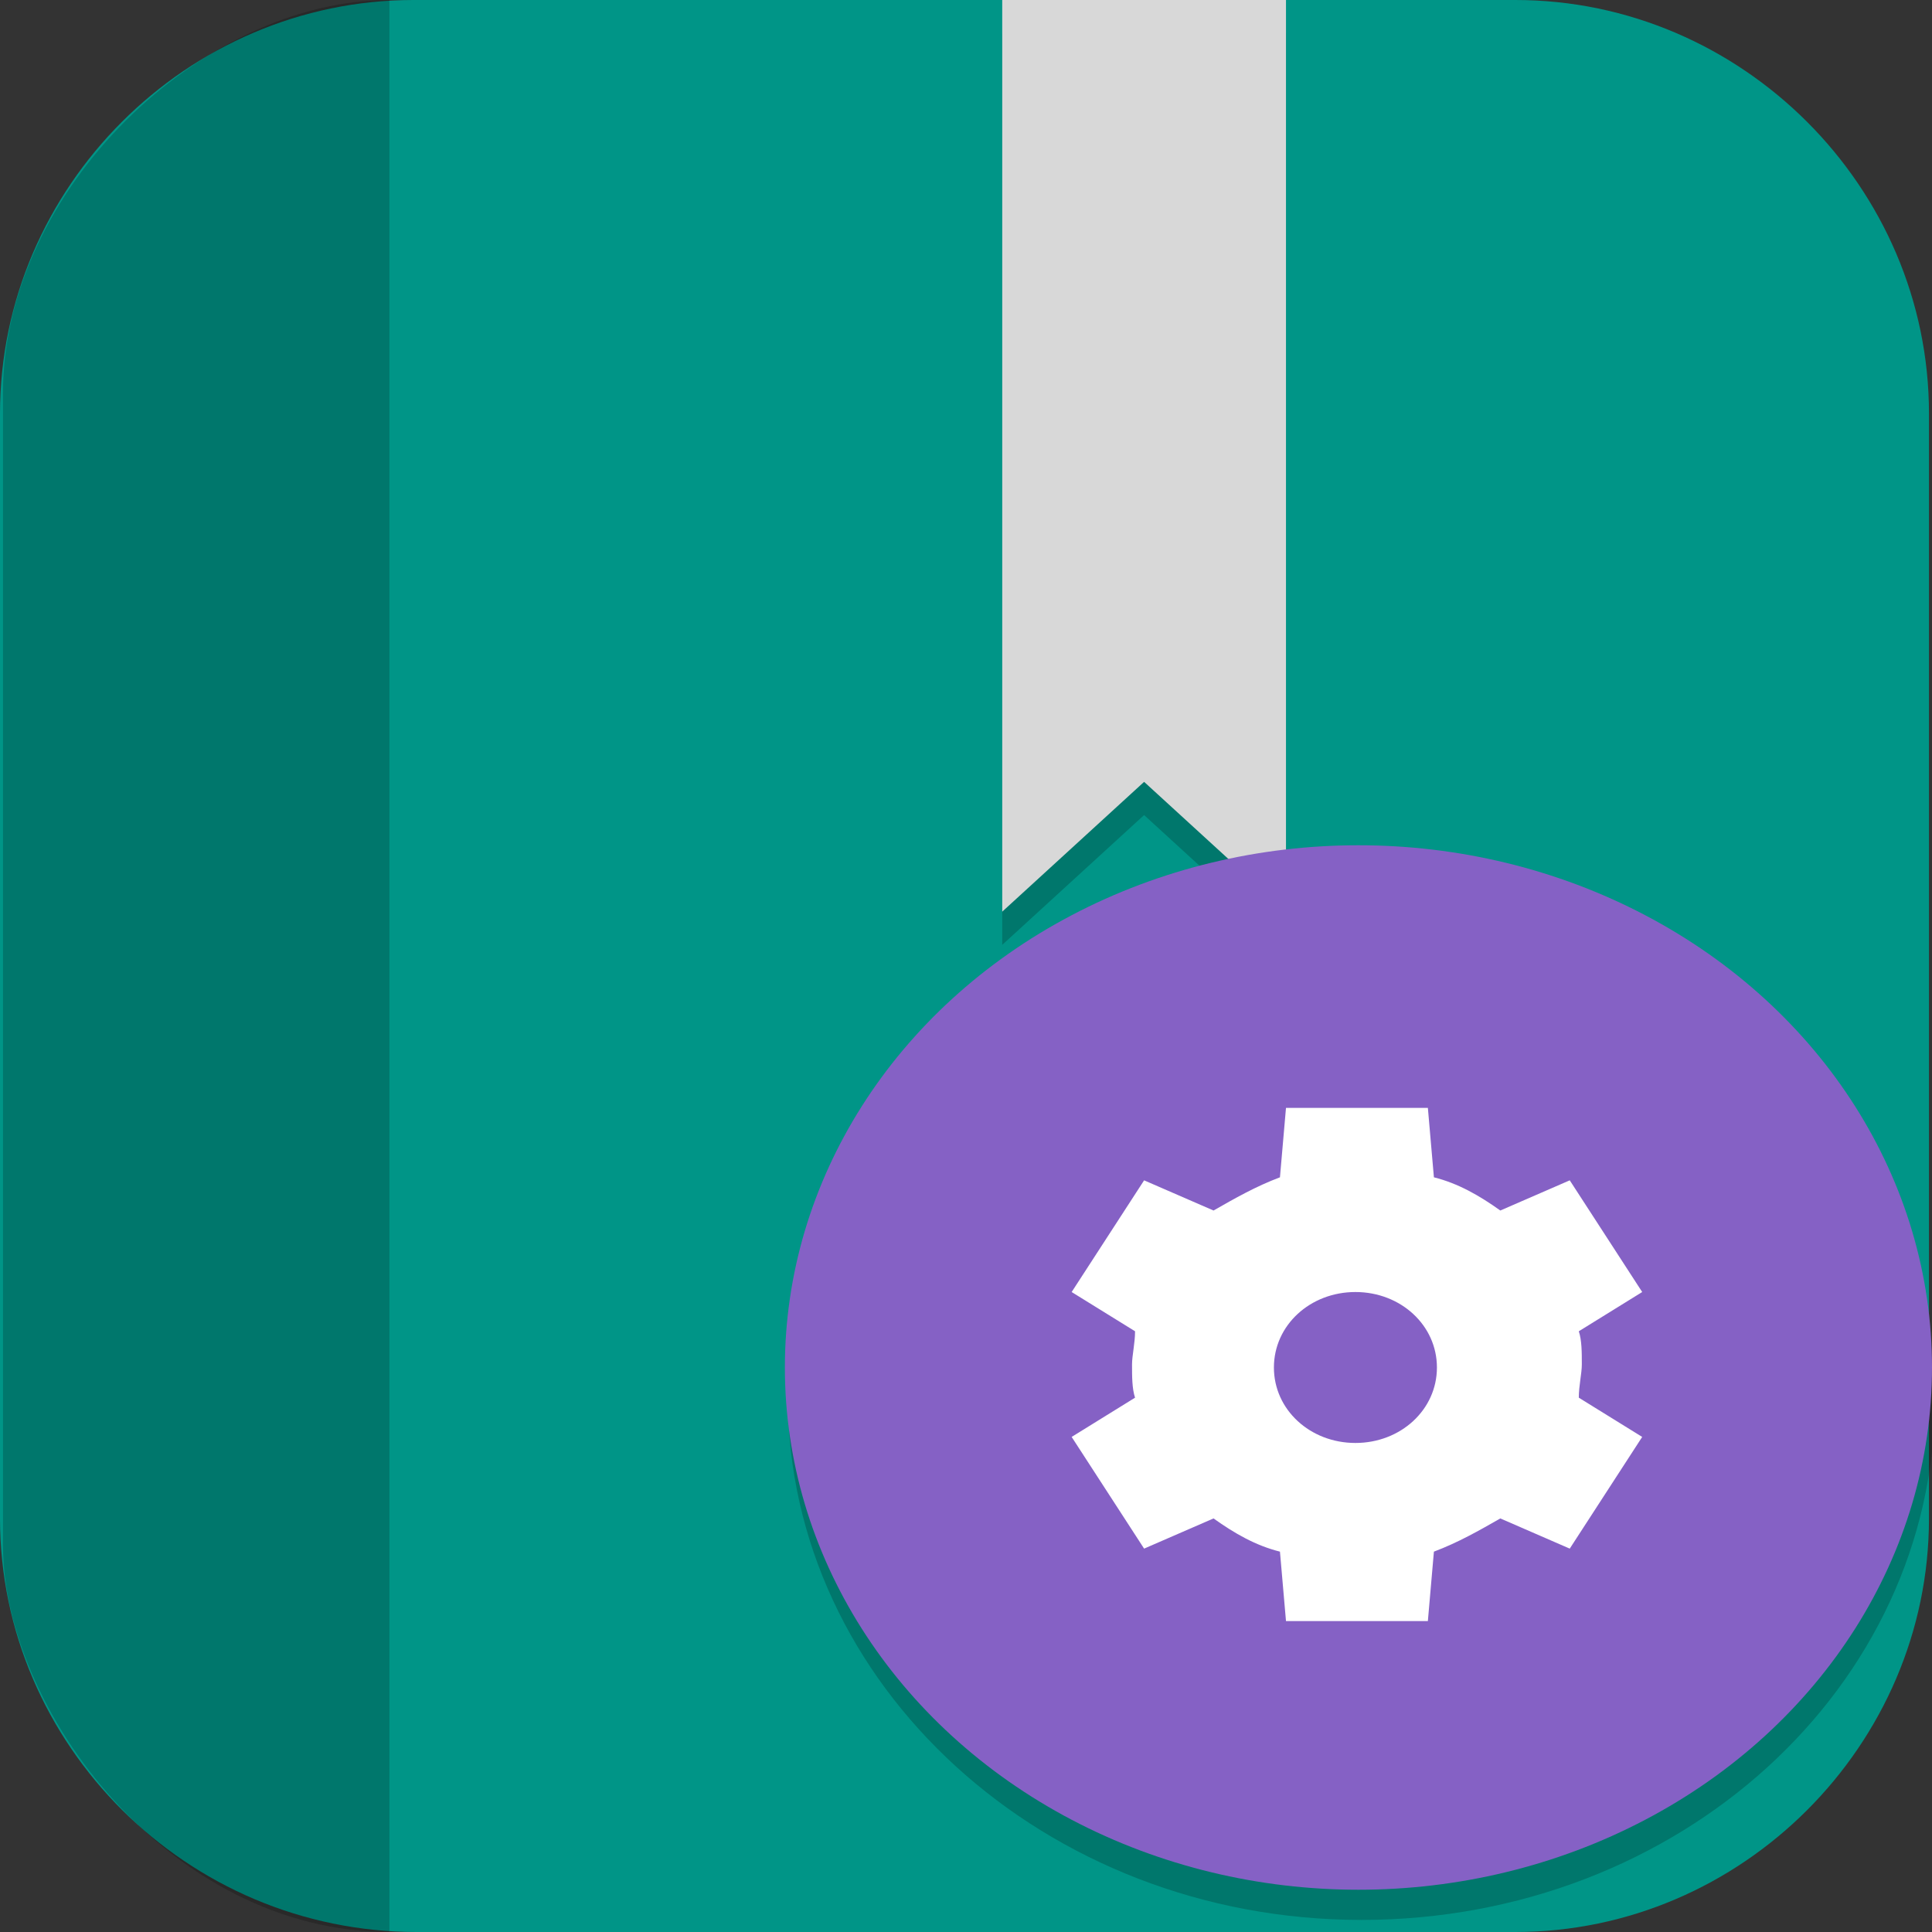 <?xml version="1.0" encoding="UTF-8"?>
<svg id="_图层_1" xmlns="http://www.w3.org/2000/svg" version="1.1" viewBox="0 0 64 64" width="22" height="22">
  <rect x="0" y="0" width="64" height="64" fill="#333333" stroke="none"/>
  <!-- Generator: Adobe Illustrator 29.0.1, SVG Export Plug-In . SVG Version: 2.1.0 Build 192)  -->
  <defs>
    <style>
      .st0 {
        fill: #b0aca9;
      }

      .st0, .st1, .st2, .st3, .st4 {
        display: none;
      }

      .st5, .st2 {
        fill: #009587;
      }

      .st6 {
        fill: #4f4f4f;
      }

      .st7 {
        fill: #2a4d9b;
      }

      .st1, .st8, .st9, .st10, .st11, .st4, .st12 {
        isolation: isolate;
      }

      .st1, .st8, .st10, .st11, .st4 {
        opacity: .2;
      }

      .st8 {
        fill-rule: evenodd;
      }

      .st13, .st11, .st4, .st12 {
        fill: #fff;
      }

      .st14 {
        fill: #8561c5;
      }

      .st15 {
        fill: #e74185;
      }

      .st16 {
        fill: none;
        stroke: #ff631b;
        stroke-linecap: round;
        stroke-linejoin: round;
        stroke-width: 5.1px;
      }

      .st17 {
        fill: #d8d8d8;
      }

      .st9, .st12 {
        opacity: .1;
      }

      .st18 {
        fill: #ff631b;
      }

      .st19 {
        fill: #1554d4;
      }

      .st20 {
        fill: #1e298c;
      }

      .st21 {
        fill: #ffc500;
      }

      .st22 {
        fill: #277f8d;
      }
    </style>
  </defs>
  <path class="st5" d="M50.3,64H13.8c-7.6,0-13.8-6.2-13.8-13.7V13.7C0,6.2,6.2,0,13.7,0h36.5c7.5,0,13.7,6.2,13.7,13.7v36.6c0,7.5-6.2,13.7-13.7,13.7h0Z"/>
  <g class="st3">
    <path class="st10" d="M28.6,7.6c-.9,0-1,.5-1.5,1.8L10,53.1c-.9,2.1-1.1,2.2,1.2,2.2h6.1c2.3,0,2.5,0,3.2-1.9l3.5-8.3h17.6l3.5,8.3c.8,2,.9,1.9,3.2,1.9h6.1c2.3,0,2.1,0,1.2-2.2L38.4,9.4c-.5-1.3-.6-1.8-1.5-1.8h-8.2ZM32.7,22.1l5.1,12.9h-10.1l5.1-12.9Z"/>
    <path class="st6" d="M28.6,6.8c-.9,0-1,.5-1.5,1.8L10,52.2c-.9,2.1-1.1,2.2,1.2,2.2h6.1c2.3,0,2.5,0,3.2-1.9l3.5-8.3h17.6l3.5,8.3c.8,2,.9,1.9,3.2,1.9h6.1c2.3,0,2.1,0,1.2-2.2L38.4,8.6c-.5-1.3-.6-1.8-1.5-1.8h-8.2ZM32.7,21.2l5.1,12.9h-10.1l5.1-12.9Z"/>
    <path class="st16" d="M35.2,24.1c12.6,7,21.8,15.2,20.4,18.3-1.3,3.1-12.7,0-25.3-7.1-12.6-7-21.8-15.2-20.4-18.3s12.7,0,25.3,7.1Z"/>
    <path class="st6" d="M21,24.1l-3.3,8.3,21.8,11.8h2l.7,1.3,13.2,6.4-5.5-13.9-13.1-6.3,1,2.5h-10.1l2.3-5.8-8.9-4.3Z"/>
    <path class="st16" d="M30.3,24.1c-12.6,7-21.8,15.2-20.4,18.3s12.7,0,25.3-7.1c12.6-7,21.8-15.2,20.4-18.3s-12.7,0-25.3,7.1Z"/>
    <path class="st18" d="M25,24.7l4.3,2.5c-3.9,2.2-7.3,4.6-10.2,6.8l-3.5-2.7c2.6-2.1,5.8-4.3,9.3-6.5Z"/>
    <path class="st6" d="M44.5,24.1l3.3,8.3-21.8,11.8h-2l-.7,1.3-13.2,6.4,5.5-13.9,13.1-6.3-1,2.5h10.1l-2.3-5.8,8.9-4.3Z"/>
    <path class="st18" d="M40.4,24.7l-4.3,2.5c3.9,2.2,7.3,4.6,10.2,6.8l3.5-2.7c-2.6-2.1-5.8-4.3-9.3-6.5Z"/>
    <path class="st10" d="M7.7,18.1c0,.6,0,1.2.2,1.8.2.9.7,1.7,1.2,2.5,1.1,1.6,2.6,3.2,4.5,5,1,.9,2.2,1.9,3.5,2.9.2-.1.4-.3.6-.4-1.5-1.1-2.9-2.2-4-3.3-1.9-1.7-3.5-3.4-4.5-5-.5-.8-.9-1.6-1.2-2.5,0-.3-.1-.6-.2-.9ZM12.8,18.1c-.4,0-.6,0-.8.1,0,.2.2.4.4.8,0,0,0,0,0,0,.1,0,.2,0,.4,0,1.1,0,2.9.3,5.1.9,4.4,1.2,10.2,3.7,16.4,7.1,6.2,3.4,11.5,7.2,15.1,10.3,1.7,1.6,3,3,3.7,4,.2,0,.3,0,.4,0,0-.2-.2-.4-.4-.8-.7-1-2-2.5-3.7-4-3.5-3.2-8.9-6.9-15.1-10.3-6.2-3.4-12.1-5.9-16.4-7.1-2.2-.6-4-.9-5.1-.9ZM57.8,42.3c0,.4-.1.8-.3,1.2-.4,1-1.2,1.6-2,1.9-.8.3-1.6.4-2.5.5l.3.8c.8,0,1.5-.2,2.1-.4.8-.3,1.6-1,2-1.9.3-.7.3-1.4.3-2.1Z"/>
    <ellipse class="st10" cx="18.5" cy="17" rx="5.8" ry="5.9"/>
    <ellipse class="st21" cx="18.5" cy="16.1" rx="5.8" ry="5.9"/>
    <path class="st11" d="M18.5,10.2c-3.2,0-5.8,2.7-5.8,5.9,0,.1,0,.3,0,.4.2-3.1,2.8-5.5,5.8-5.5,3.1,0,5.6,2.4,5.8,5.5,0-.1,0-.3,0-.4,0-3.3-2.6-5.9-5.8-5.9Z"/>
    <path class="st10" d="M57.8,18.1c0,.3,0,.6-.2.9-.2.9-.7,1.7-1.2,2.5-1.1,1.6-2.6,3.2-4.5,5-1.2,1.1-2.6,2.2-4,3.3.2.1.4.3.6.4,1.3-1,2.4-1.9,3.5-2.9,1.9-1.7,3.5-3.4,4.5-5,.5-.8.9-1.6,1.2-2.5.1-.5.2-1.1.2-1.8ZM52.7,18.1c-1.1,0-2.9.3-5.1.9-2.8.8-6.4,2.1-10.2,3.9.3.2.5.3.8.5,3.5-1.6,6.7-2.8,9.4-3.6,2.2-.6,4-.9,5.1-.9.2,0,.3,0,.4,0,0,0,0,0,0,0,.2-.4.3-.5.4-.8-.2,0-.4-.1-.8-.1ZM32.7,25.3c-.5.3-1,.6-1.6.8-6.2,3.4-11.5,7.2-15.1,10.3-1.8,1.6-3.1,3-3.7,4-.2.4-.3.5-.4.8.1,0,.2,0,.4,0,.7-1,2-2.5,3.7-4,3.5-3.2,8.9-6.9,15.1-10.3.8-.4,1.6-.9,2.4-1.3-.3-.1-.5-.3-.8-.4ZM7.7,42.3c0,.7,0,1.4.3,2.1.4,1,1.2,1.6,2,1.9.7.3,1.4.4,2.1.4l.3-.8c-.9,0-1.7-.1-2.5-.5-.8-.3-1.6-1-2-1.9-.2-.4-.2-.8-.3-1.2Z"/>
    <ellipse class="st10" cx="50.7" cy="25.1" rx="4.6" ry="4.7"/>
    <ellipse class="st21" cx="50.7" cy="24.2" rx="4.6" ry="4.7"/>
    <path class="st11" d="M50.7,19.5c-2.5,0-4.6,2.1-4.6,4.7,0,.1,0,.3,0,.4.2-2.4,2.2-4.2,4.6-4.2,2.4,0,4.4,1.9,4.6,4.3,0-.1,0-.3,0-.4,0-2.6-2.1-4.7-4.6-4.7Z"/>
  </g>
  <g class="st3">
    <path class="st1" d="M0,59.3v2.3c0,1.9,1.5,3.4,3.4,3.4h57.1c1.9,0,3.4-1.5,3.4-3.4v-2.3c0,1.9-1.5,3.4-3.4,3.4H3.4c-1.9,0-3.4-1.5-3.4-3.4Z"/>
    <path class="st0" d="M3.4,0h57.1c1.9,0,3.4,1.5,3.4,3.4v57c0,1.9-1.5,3.4-3.4,3.4H3.4c-1.9,0-3.4-1.5-3.4-3.4V3.4C0,1.5,1.5,0,3.4,0Z"/>
    <path class="st4" d="M3.4,0C1.5,0,0,1.5,0,3.4v1.1C0,2.7,1.5,1.1,3.4,1.1h57.1c1.9,0,3.4,1.5,3.4,3.4v-1.1c0-1.9-1.5-3.4-3.4-3.4H3.4Z"/>
    <path class="st9" d="M9.4,8c-1.4,0-2.5,1.1-2.5,2.5v45.2c0,1.4,1.1,2.5,2.5,2.5h45.2c1.4,0,2.5-1.1,2.5-2.5V10.5c0-1.4-1.1-2.5-2.5-2.5H9.4Z"/>
    <path class="st19" d="M9.4,6.8c-1.4,0-2.5,1.1-2.5,2.5v45.2c0,1.4,1.1,2.5,2.5,2.5h45.2c1.4,0,2.5-1.1,2.5-2.5V9.3c0-1.4-1.1-2.5-2.5-2.5H9.4Z"/>
    <path class="st20" d="M32,17.1v7.8l10.6,19.5h3.1s8,0,8-8-4.6-6.8-4.6-6.8c0,0,2.3-1.1,2.3-5.7,0-6.8-5.7-6.8-5.7-6.8h-13.7ZM32,34.5v7.7h4.2l-4.2-7.7Z"/>
    <path class="st20" d="M25.1,17.1l-14.9,27.4h10.3l4.6-8,4.6,8h10.3l-14.9-27.4Z"/>
  </g>
  <g class="st3">
    <path class="st10" d="M32,4.9h0c15.5,0,28,12.5,28,28h0c0,15.5-12.5,28-28,28h0c-15.5,0-28-12.5-28-28h0c0-15.5,12.5-28,28-28Z"/>
    <path class="st7" d="M32,3.9h0c15.5,0,28,12.5,28,28h0c0,15.5-12.5,28-28,28h0c-15.5,0-28-12.5-28-28h0c0-15.5,12.5-28,28-28Z"/>
    <path class="st9" d="M32.1,6.3c-2.2.2-4.3.5-6.3,1.2-.7,0-2.3,1-1,1.4.6.6,2,.8,1.9,1.9.2.9-2.1.9-1.4,1.7.6.7,1.1,1.5,1.7,2.2,1-.3,1.4-1.4,1.9-2.2,1.6-.7,3.9-.9,4.9-2.3.3-1,.7-1.9,1-2.9-.9-.4-1.8-.7-2.7-1.1ZM24.5,6.6c-1-.1-1.6.5-2.4.9-.9.1-1.9.4-2.5,1.2,1,.5,1.7,0,2.5-.4.8-.4,3.6-.6,2.3-1.7ZM18.1,9.5c-.5.8.4,1.9-.8,2.3-.6.7-1.1,1.9.4,1.5.4-1.1,1.4-2.6,2.7-2,1.3.3,2.4,2.4,3.4.8,0-.4-1.6-.7-1.6-1.7-.7-.3-2.2.2-2.2-.9-1-.5-1.3,1.8-1.7.5,0-.2-.2-.4-.3-.6ZM45.8,10.5c-1.2.2-2.4.5-3.4,1.3.3,1.1-1.2,1.3-1.8,1.9-.5.3,0,2.3.4,2,.9-1.1,1.3-.2,2.1.4.7.7,1.2-1.2.8-1.8-.2-.9.9-1.5,1.3-2.2,1.2-.8.2,1,.1,1.6-.6,1.8,2.7,0,.5,1.4-.6.6-.8,1.4-1.7,1.9-.5.6-2.3.3-2.1-.6-.7-1.1-.5,1.3-.7,1.3-1.1-.3-1.4.9-2.1,1.5-.5.6-2.4.2-1,1.2,1,1.2-.2,1-1.1,1.3-1.2.2-1,1.3-1,2.2,0,.5,1.2,1.3,1.8.9,1.2-.1.9-1.6,1.7-2,.7-.6,1.2-1.2,2.3-1.2.5.5,1.5,1.2,1.9,1.6-1.1,1.2.5,1.1.7,0,.6-.6-1.8-2.1-.3-1.4,1,.3.8,1.4,1.3,2.1.8,1.4.9.4,1-.7,1.4-.4,1.7,2.4,3.6,1.7,1.4.4.7,1.3-.1,1.8-.8.6-2,.2-2.9-.1-.9-.4-1.9-.2-2.4.7-1-.9-1.7-2.3-3.2-2.3-1.4,0-2.8.3-4.1.7-1.5,1.7-3.1,3.4-3.8,5.7-.7.9.8,1.4-.3,2.2-.8.8.3,1.7.4,2.5.9,1,2.2,4.4,3.6,3.1.8-1.2,1.3.8,2.2-.5.8-.7,1.4.7,2.4.2.9.5,1,1.4.5,2.3-.3.9,1.4,1.3.9,2.3-.2,1,.2,1.9.7,2.7-1.1,1.2-1,2.9-.7,4.4.5,2,1.3,4,1.3,6.2,1,.3,1.7-.4,2.5-.7,1.6.2,2.4-1.4,3.4-2.4-.7-1,.6-1.4,1.1-2-.8-.7-1.4-1.4,0-1.9.6-.6,1.7-.9,1.9-1.8-.5-1.5-.2-3.1-.3-4.6.6-1.2,1.3-2.5,2.3-3.4.4-1.4,1.4-2.6,1.3-4-2.4.7-1.7-.3-.3-1.3.9-.7,2.2-1.3,2.5-2.5.2-1.1-.7-2.9-1.5-1.2-.4-.5-1.7-1-1.7-1.9-.3-1.7.5-.7,1.1.1,1.5-1.1,3.5,3.1,2.9,0-.9-6.6-4.2-12.8-9.2-17.1-.5.5-1.2,2.3-1.8,1.3-.8-.8-1.4-1.6.2-1.3,1.6-.4,0-.7-.8-.8-.8,0-1.6-.4-2.4-.7h0ZM15.2,10.5c-1,.4.5,1.9-1.3,1.4-2,.9-3.4,3.2-4.8,4.9-3.3,4.7-5.1,10.3-5.1,16,.5,1.1,1.9,1.5,2.9,2.1,1,.3,2.3.3,2.8,1.4.6.6,1.3,1.4,2.1,1.4,1.2-.4,1.4.7.8,1.6,0,.9-1.1,1.6-1,2.4.2.9-1.1,1.9-.2,2.7,1,1.7,2,3.4,3.3,4.9.8.7.7,1.7.6,2.6-.3,1,.7,1.6,1.2,2.4-1.3,2.3,2.2,2.8,3.6,3.8.7-.7.8-1.7,2-1.8.7-.5.9-1.7,1.4-2.4,0-.8-.5-1.6.3-2.5.6-.5,2-.2,2.2-1.3.9-.9.2-2.1.2-3.2.7-.9,1.8-1.6,1.7-2.9.1-1.9-3.3-1.8-4.5-3-1.5,0-1.2-2.1-2.3-2.3-1.1,0-1.6-.8-2-1.7-.6-.4-1.8.4-2.5,0-.7-.4-1.4-1.9-2.3-.9-1.1.8-2.2,1.6-3.2.3-.7-.6.2-2.4-.8-2.2-2.1.7.7-3-1.3-2.5-.5.7-1.3,1.8-2.2,1-.9-.4-.4-1.7-.4-2.5,0-.9,1.2-1.4,1.9-1.8,1.3.6,1-1.1,2.1-.6,1-.2,1.5,1.5,1.9,1.5.2-.8-.2-2,.6-2.6.9-.8,2.1-1.3,2.3-2.6,0-1.4,1.7-.2,2.1-1.1.4-1.1,1.5-1,2.4-1.2.5-.5,1.8-1.9.2-1.5-.6,0-2.9.2-1.3-.3.8-.6,1.7-.5,2.6-.6.7-.6,1.9-.8,1.9-1.8-.6-.8-1.8-.6-1.3-1.7,0-1.4-1.3-.5-1.7-.6.7-.9-.9-1.5-1.4-1.6-.4.9-1.4,1.7-1,2.7-1,.2-1.5.9-1.8,1.9-.3.1-.2-1.8-1.4-1.7-.8,0-1.9-1.3-1-1.8,1.2-.8,2.7-1.4,3.5-2.6.4-1.1-.4-1.8-1.5-1.6h-.2s0,0,0,0ZM35.8,11.8c-.7.5-2,.2-2.3.7-.1,1,1.5,1,2.1.4,1-.4,1-.3.2-1.1ZM20.8,12.3c-1.4.4-.3,1.4.7,1.3,1.1,0,0-1.3-.7-1.3ZM37.9,15.1c-.1.9.8,1.5.4,2.5-.6,1.3.2,1.6,1.2.9,1.3-.8-1-2.5-1.3-3.3-.1,0-.2,0-.3,0ZM37.4,16.6c-1.2-.3-.8,2.2,0,1.3.9-.2,0-.8,0-1.3ZM22.5,18.8c.2.9.2,2.4.9.8,0-.3-.7-.5-.9-.8ZM50.8,28.4c1.4,1.2,1.9,2.9,2.7,4.5,1.2.6.5,1.5.6,2.3,1.6,1.4-1.6.7-1.2-.9-.3-1.8-1.4-3-2.3-4.3,0-.7-.8-1.5.2-1.7Z"/>
    <path class="st22" d="M32.1,5.3c-2.2.2-4.3.5-6.3,1.2-.7,0-2.3,1-1,1.4.6.6,2,.8,1.9,1.9.2.9-2.1.9-1.4,1.7.6.7,1.1,1.5,1.7,2.2,1-.3,1.4-1.4,1.9-2.2,1.6-.7,3.9-.9,4.9-2.3.3-1,.7-1.9,1-2.9-.9-.4-1.8-.7-2.7-1.1ZM24.5,5.6c-1-.1-1.6.5-2.4.9-.9.1-1.9.4-2.5,1.2,1,.5,1.7,0,2.5-.4.8-.4,3.6-.6,2.3-1.7ZM18.1,8.5c-.5.8.4,1.9-.8,2.3-.6.7-1.1,1.9.4,1.5.4-1.1,1.4-2.6,2.7-2,1.3.3,2.4,2.4,3.4.8,0-.4-1.6-.7-1.6-1.7-.7-.3-2.2.2-2.2-.9-1-.5-1.3,1.8-1.7.5,0-.2-.2-.4-.3-.6ZM45.8,9.5c-1.2.2-2.4.5-3.4,1.3.3,1.1-1.2,1.3-1.8,1.9-.5.3,0,2.3.4,2,.9-1.1,1.3-.2,2.1.4.7.7,1.2-1.2.8-1.8-.2-.9.9-1.5,1.3-2.2,1.2-.8.2,1,.1,1.6-.6,1.8,2.7,0,.5,1.4-.6.6-.8,1.4-1.7,1.9-.5.6-2.3.3-2.1-.6-.7-1.1-.5,1.3-.7,1.3-1.1-.3-1.4.9-2.1,1.5-.5.6-2.4.2-1,1.2,1,1.2-.2,1-1.1,1.3-1.2.2-1,1.3-1,2.2,0,.5,1.2,1.3,1.8.9,1.2-.1.9-1.6,1.7-2,.7-.6,1.2-1.2,2.3-1.2.5.5,1.5,1.2,1.9,1.6-1.1,1.2.5,1.1.7,0,.6-.6-1.8-2.1-.3-1.4,1,.3.8,1.4,1.3,2.1.8,1.4.9.4,1-.7,1.4-.4,1.7,2.4,3.6,1.7,1.4.4.7,1.3-.1,1.8-.8.6-2,.2-2.9-.1-.9-.4-1.9-.2-2.4.7-1-.9-1.7-2.3-3.2-2.3-1.4,0-2.8.3-4.1.7-1.5,1.7-3.1,3.4-3.8,5.7-.7.9.8,1.4-.3,2.2-.8.8.3,1.7.4,2.5.9,1,2.2,4.4,3.6,3.1.8-1.2,1.3.8,2.2-.5.8-.7,1.4.7,2.4.2.9.5,1,1.4.5,2.3-.3.9,1.4,1.3.9,2.3-.2,1,.2,1.9.7,2.7-1.1,1.2-1,2.9-.7,4.4.5,2,1.3,4,1.3,6.2,1,.3,1.7-.4,2.5-.7,1.6.2,2.4-1.4,3.4-2.4-.7-1,.6-1.4,1.1-2-.8-.7-1.4-1.4,0-1.9.6-.6,1.7-.9,1.9-1.8-.5-1.5-.2-3.1-.3-4.6.6-1.2,1.3-2.5,2.3-3.4.4-1.4,1.4-2.6,1.3-4-2.4.7-1.7-.3-.3-1.3.9-.7,2.2-1.3,2.5-2.5.2-1.1-.7-2.9-1.5-1.2-.4-.5-1.7-1-1.7-1.9-.3-1.7.5-.7,1.1.1,1.5-1.1,3.5,3.1,2.9,0-.9-6.6-4.2-12.8-9.2-17.1-.5.5-1.2,2.3-1.8,1.3-.8-.8-1.4-1.6.2-1.3,1.6-.4,0-.7-.8-.8-.8,0-1.6-.4-2.4-.7h0ZM15.2,9.5c-1,.4.5,1.9-1.3,1.4-2,.9-3.4,3.2-4.8,4.9-3.3,4.7-5.1,10.3-5.1,16,.5,1.1,1.9,1.5,2.9,2.1,1,.3,2.3.3,2.8,1.4.6.6,1.3,1.4,2.1,1.4,1.2-.4,1.4.7.8,1.6,0,.9-1.1,1.6-1,2.4.2.9-1.1,1.9-.2,2.7,1,1.7,2,3.4,3.3,4.9.8.7.7,1.7.6,2.6-.3,1,.7,1.6,1.2,2.4-1.3,2.3,2.2,2.8,3.6,3.8.7-.7.8-1.7,2-1.8.7-.5.9-1.7,1.4-2.4,0-.8-.5-1.6.3-2.5.6-.5,2-.2,2.2-1.3.9-.9.2-2.1.2-3.2.7-.9,1.8-1.6,1.7-2.9.1-1.9-3.3-1.8-4.5-3-1.5,0-1.2-2.1-2.3-2.3-1.1,0-1.6-.8-2-1.7-.6-.4-1.8.4-2.5,0-.7-.4-1.4-1.9-2.3-.9-1.1.8-2.2,1.6-3.2.3-.7-.6.2-2.4-.8-2.2-2.1.7.7-3-1.3-2.5-.5.7-1.3,1.8-2.2,1-.9-.4-.4-1.7-.4-2.5,0-.9,1.2-1.4,1.9-1.8,1.3.6,1-1.1,2.1-.6,1-.2,1.5,1.5,1.9,1.5.2-.8-.2-2,.6-2.6.9-.8,2.1-1.3,2.3-2.6,0-1.4,1.7-.2,2.1-1.1.4-1.1,1.5-1,2.4-1.2.5-.5,1.8-1.9.2-1.5-.6,0-2.9.2-1.3-.3.8-.6,1.7-.5,2.6-.6.7-.6,1.9-.8,1.9-1.8-.6-.8-1.8-.6-1.3-1.7,0-1.4-1.3-.5-1.7-.6.7-.9-.9-1.5-1.4-1.6-.4.9-1.4,1.7-1,2.7-1,.2-1.5.9-1.8,1.9-.3.1-.2-1.8-1.4-1.7-.8,0-1.9-1.3-1-1.8,1.2-.8,2.7-1.4,3.5-2.6.4-1.1-.4-1.8-1.5-1.6h-.2s0,0,0,0ZM35.8,10.8c-.7.5-2,.2-2.3.7-.1,1,1.5,1,2.1.4,1-.4,1-.3.2-1.1ZM20.8,11.3c-1.4.4-.3,1.4.7,1.3,1.1,0,0-1.3-.7-1.3ZM37.9,14.1c-.1.9.8,1.5.4,2.5-.6,1.3.2,1.6,1.2.9,1.3-.8-1-2.5-1.3-3.3-.1,0-.2,0-.3,0ZM37.4,15.6c-1.2-.3-.8,2.2,0,1.3.9-.2,0-.8,0-1.3ZM22.5,17.8c.2.9.2,2.4.9.8,0-.3-.7-.5-.9-.8ZM50.8,27.4c1.4,1.2,1.9,2.9,2.7,4.5,1.2.6.5,1.5.6,2.3,1.6,1.4-1.6.7-1.2-.9-.3-1.8-1.4-3-2.3-4.3,0-.7-.8-1.5.2-1.7Z"/>
    <path class="st10" d="M29,26.9c-1.7,0-3,1.3-3,2.9v13.1h-5c-1.1,0-2,.7-2,1.6,0,.3,0,.5.3.8l11,14.8c.6.8,1.8,1,2.8.6.3-.1.6-.3.7-.6l11-14.8c.6-.8.2-1.7-.7-2.2-.3-.1-.7-.2-1-.2h-5v-13.1c0-1.6-1.3-2.9-3-2.9h-6Z"/>
    <path class="st15" d="M29,25.9h6c1.7,0,3,1.3,3,2.9v13.2c0,1.6-1.3,2.9-3,2.9h-6c-1.7,0-3-1.3-3-2.9v-13.2c0-1.6,1.3-2.9,3-2.9Z"/>
    <path class="st15" d="M21,41.9c-1.1,0-2,.7-2,1.6,0,.3,0,.5.3.8l11,14.8c.6.8,1.8,1,2.8.6.3-.1.6-.3.7-.6l11-14.8c.6-.8.2-1.7-.7-2.2-.3-.1-.7-.2-1-.2h-22Z"/>
    <path class="st11" d="M29,25.9c-1.7,0-3,1.3-3,2.9v1c0-1.6,1.3-2.9,3-2.9h6c1.7,0,3,1.3,3,2.9v-1c0-1.6-1.3-2.9-3-2.9h-6ZM21,41.9c-1.1,0-2,.7-2,1.6,0,.2,0,.3.1.5.3-.6,1-1.1,1.9-1.1h5v-1h-5ZM38,41.9v1h5c.9,0,1.6.4,1.9,1.1.4-.8-.2-1.7-1.3-2-.2,0-.4,0-.6,0h-5Z"/>
    <path class="st12" d="M32,3.9c-15.5,0-28,12.5-28,28s0,.3,0,.5c.3-15.3,12.6-27.5,28-27.5s27.7,12.2,28,27.5c0-.2,0-.3,0-.5,0-15.5-12.5-28-28-28Z"/>
  </g>
  <g>
    <path class="st1" d="M0,56.1v2.2c0,1.8,1.6,3.2,3.6,3.2h45c2,0,3.6-1.4,3.6-3.2v-2.2c0,1.8-1.6,3.2-3.6,3.2H3.6c-2,0-3.6-1.4-3.6-3.2Z"/>
    <path class="st2" d="M3.6,0C1.6,0,0,1.4,0,3.2v53.9c0,1.8,1.6,3.2,3.6,3.2h45c2,0,3.6-1.4,3.6-3.2V3.2c0-1.8-1.6-3.2-3.6-3.2H3.6Z"/>
    <path class="st10" d="M12.9,0C6.7,0,.1,6.3.1,13v38.2c0,5.4,5.5,12.8,12.8,12.8h0V0h0Z"/>
    <path class="st10" d="M33.2,1.1v30.2l4.7-4.3,4.7,4.3V1.1h-9.5Z"/>
    <path class="st17" d="M33.2,0v30.2l4.7-4.3,4.7,4.3V0h-9.5Z"/>
    <path class="st4" d="M3.6,0C1.6,0,0,1.4,0,3.2v1.1C0,2.5,1.6,1.1,3.6,1.1h45c2,0,3.6,1.4,3.6,3.2v-1.1c0-1.8-1.6-3.2-3.6-3.2H3.6Z"/>
    <path class="st8" d="M63.9,45.1c-.5,9.2-8.8,16.3-18.9,16.3-9.9,0-18.2-7-18.9-16,0,.3,0,.6,0,.9,0,9.5,8.5,17.3,19,17.3s19-7.7,19-17.3c0-.4,0-.8,0-1.2Z"/>
    <ellipse class="st14" cx="45" cy="45.3" rx="19" ry="17.3"/>
    <path class="st13" d="M42.6,36.7l-.2,2.3c-.8.3-1.5.7-2.2,1.1l-2.3-1-2.4,3.7,2.1,1.3c0,.4-.1.8-.1,1.1,0,.4,0,.8.1,1.1l-2.1,1.3,2.4,3.7,2.3-1c.7.5,1.4.9,2.2,1.1l.2,2.3h4.7l.2-2.3c.8-.3,1.5-.7,2.2-1.1l2.3,1,2.4-3.7-2.1-1.3c0-.4.1-.8.1-1.1,0-.4,0-.8-.1-1.1l2.1-1.3-2.4-3.7-2.3,1c-.7-.5-1.4-.9-2.2-1.1l-.2-2.3h-4.7ZM44.9,42.8c1.5,0,2.7,1.1,2.7,2.5h0c0,1.4-1.2,2.5-2.7,2.5h0c-1.5,0-2.7-1.1-2.7-2.5h0c0-1.4,1.2-2.5,2.7-2.5h0Z"/>
  </g>
</svg>